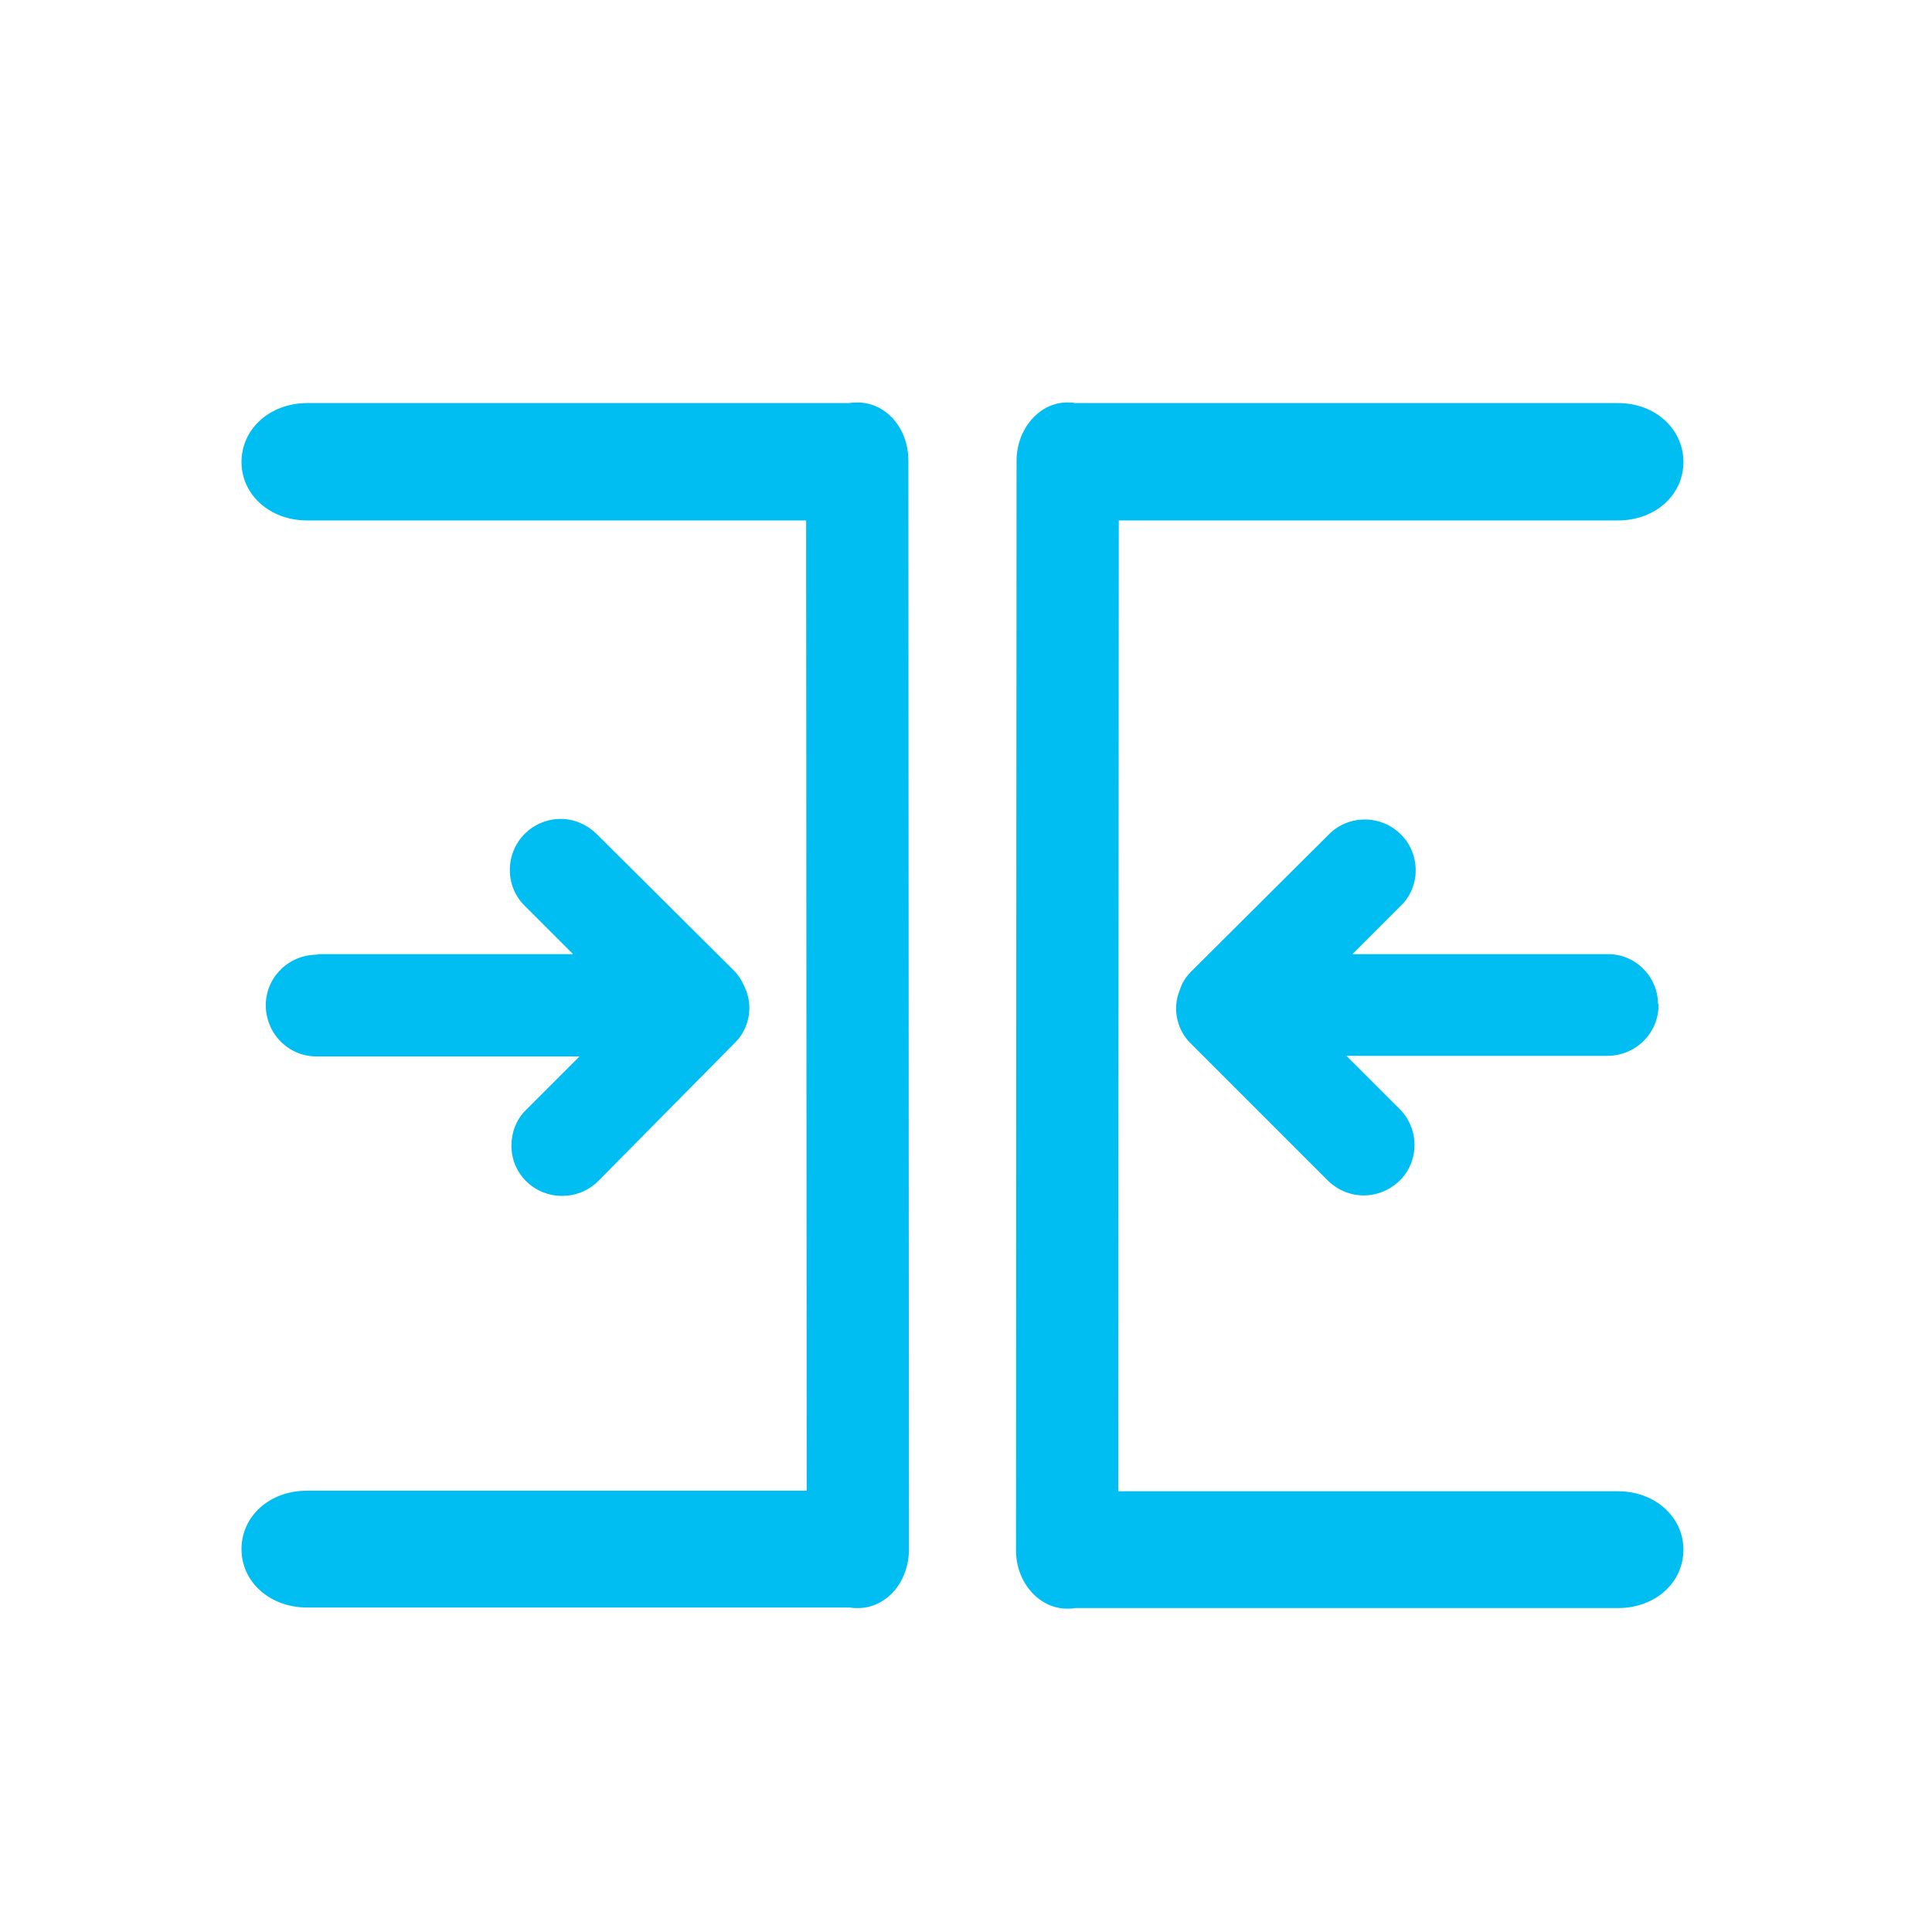 <?xml version="1.0" encoding="UTF-8"?>
<svg width="24px" height="24px" viewBox="0 0 24 24" version="1.1" xmlns="http://www.w3.org/2000/svg" xmlns:xlink="http://www.w3.org/1999/xlink">
    <title>Icon/Group</title>
    <g id="Icon/Group" stroke="none" stroke-width="1" fill="none" fill-rule="evenodd">
        <path d="M3.954,11.853 L7.119,11.853 L6.521,11.255 C6.272,11.013 6.272,10.61 6.514,10.362 C6.635,10.241 6.796,10.173 6.964,10.173 C7.132,10.173 7.287,10.241 7.407,10.355 L9.121,12.061 C9.181,12.122 9.222,12.196 9.255,12.27 C9.289,12.35 9.309,12.431 9.309,12.518 C9.309,12.686 9.242,12.847 9.121,12.962 L7.421,14.682 C7.3,14.796 7.145,14.856 6.984,14.856 C6.635,14.856 6.353,14.581 6.353,14.232 C6.353,14.07 6.413,13.909 6.527,13.795 L7.199,13.123 L3.954,13.123 C3.605,13.136 3.316,12.861 3.302,12.512 C3.289,12.162 3.564,11.873 3.914,11.86 C3.927,11.86 3.941,11.86 3.954,11.853 L3.954,11.853 Z M10.653,5 C10.619,5 10.585,5 10.552,5.007 L3.806,5.007 C3.349,5.013 3,5.329 3,5.739 C3,6.149 3.356,6.465 3.813,6.465 L10.014,6.465 L10.021,18.518 L3.813,18.518 C3.349,18.518 3,18.834 3,19.244 C3,19.654 3.356,19.969 3.813,19.969 L10.559,19.969 C10.592,19.976 10.626,19.976 10.659,19.976 C11.009,19.976 11.291,19.654 11.291,19.25 L11.284,5.719 C11.284,5.322 11.009,5 10.653,5 L10.653,5 Z M20.603,12.485 C20.603,12.834 20.321,13.116 19.965,13.116 L16.726,13.116 L17.398,13.788 C17.64,14.043 17.627,14.447 17.371,14.682 C17.25,14.789 17.103,14.85 16.941,14.85 C16.78,14.85 16.626,14.789 16.505,14.675 L14.798,12.968 C14.677,12.854 14.61,12.693 14.61,12.525 C14.61,12.438 14.63,12.357 14.664,12.276 C14.691,12.196 14.738,12.129 14.798,12.068 L16.511,10.362 C16.632,10.241 16.794,10.18 16.955,10.18 C17.123,10.18 17.284,10.247 17.405,10.368 C17.526,10.489 17.586,10.65 17.586,10.812 C17.586,10.98 17.519,11.141 17.398,11.255 L16.8,11.853 L19.965,11.853 C20.307,11.846 20.59,12.122 20.596,12.464 C20.603,12.478 20.603,12.478 20.603,12.485 L20.603,12.485 Z M12.628,5.726 L12.621,19.257 C12.621,19.66 12.91,19.983 13.253,19.983 C13.286,19.983 13.32,19.983 13.354,19.976 L20.099,19.976 C20.563,19.976 20.912,19.66 20.912,19.25 C20.912,18.841 20.556,18.525 20.099,18.525 L13.891,18.525 L13.898,6.465 L20.099,6.465 C20.563,6.465 20.912,6.149 20.912,5.739 C20.912,5.329 20.563,5.007 20.099,5.007 L13.354,5.007 C13.32,5 13.286,5 13.253,5 C12.917,5 12.628,5.322 12.628,5.726 Z" id="Shape" fill="#00BDF2" fill-rule="nonzero"></path>
    </g>
</svg>